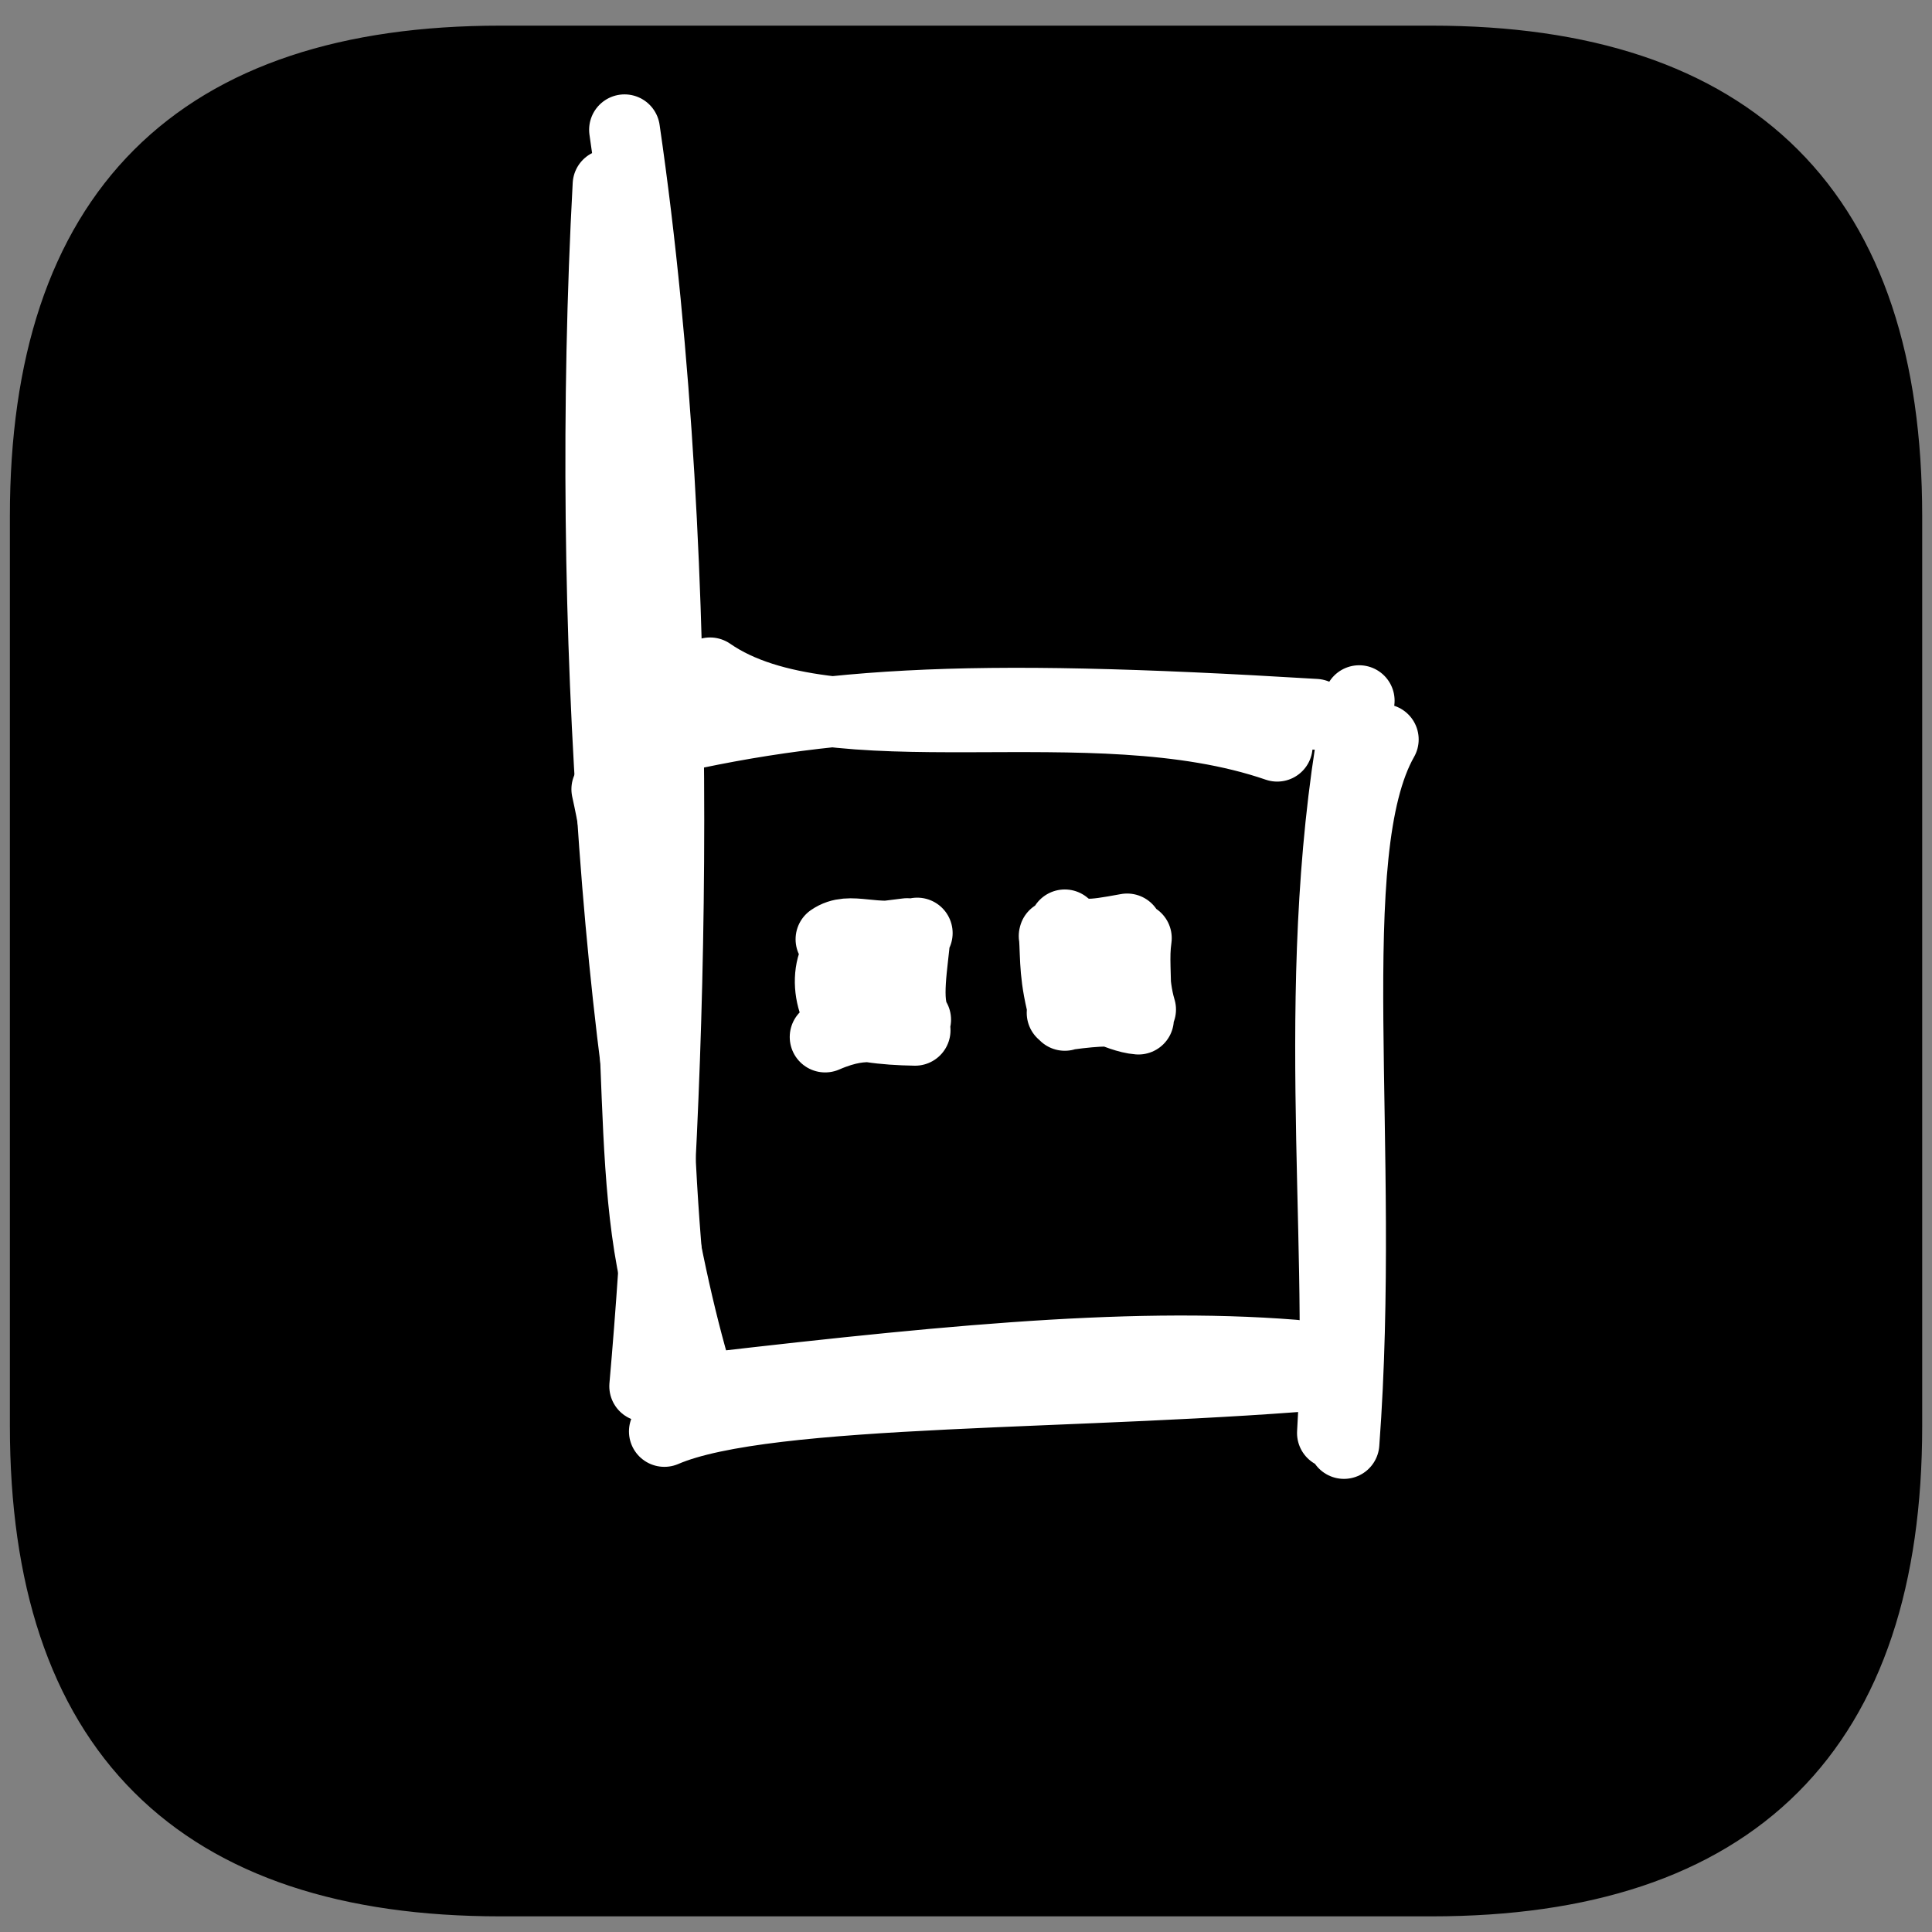 <?xml version="1.0"?>
<svg width="400" height="400" xmlns="http://www.w3.org/2000/svg" xmlns:svg="http://www.w3.org/2000/svg" xmlns:xlink="http://www.w3.org/1999/xlink">
 <rect width="100%" height="100%" fill="#808080" stroke="none"/>
 <!-- Created with SVG-edit - https://github.com/SVG-Edit/svgedit-->
 <defs>
  <symbol height="368.35" id="svg_1" version="1.1" viewBox="0 0 123.997 122.785" width="371.99" xmlns="http://www.w3.org/2000/svg">
   <!-- svg-source:excalidraw -->
   <defs>
    <style class="style-fonts">@font-face {
        font-family: &quot;Virgil&quot;;
        src: url(&quot;https://excalidraw.com/Virgil.woff2&quot;);
      }
      @font-face {
        font-family: &quot;Cascadia&quot;;
        src: url(&quot;https://excalidraw.com/Cascadia.woff2&quot;);
      }</style>
   </defs>
   <g stroke-linecap="round" transform="translate(10 10) rotate(0 51.998 51.392)">
    <path d="m25.7,0l58.62,0.4l5.22,1.21l4.42,2l3.61,2.81l2.81,3.62l2.01,4.41l1.61,11.25l-0.4,57.41l-1.21,5.22l-2.01,4.42l-2.81,3.61l-3.61,2.81l-4.42,2.01l-11.24,1.6l-58.63,-0.4l-5.22,-1.2l-4.41,-2.01l-3.62,-2.81l-2.81,-3.61l-2,-4.42l-1.21,-5.22l-0.4,-6.02l0,-51.39l1.61,-11.25l2,-4.41l2.81,-3.62l3.62,-2.81l4.41,-2l11.25,-1.61" fill="#000" stroke-width="0"/>
    <path d="m25.7,0m0,0c14.83,0 29.67,0 52.6,0m-52.6,0c12.72,0 25.45,0 52.6,0m0,0c17.13,0 25.7,8.57 25.7,25.7m-25.7,-25.7c17.13,0 25.7,8.57 25.7,25.7m0,0c0,20.5 0,41.01 0,51.39m0,-51.39c0,14.02 0,28.04 0,51.39m0,0c0,17.13 -8.57,25.69 -25.7,25.69m25.7,-25.69c0,17.13 -8.57,25.69 -25.7,25.69m0,0c-14.64,0 -29.27,0 -52.6,0m52.6,0c-19.95,0 -39.9,0 -52.6,0m0,0c-17.13,0 -25.7,-8.56 -25.7,-25.69m25.7,25.69c-17.13,0 -25.7,-8.56 -25.7,-25.69m0,0c0,-18.74 0,-37.48 0,-51.39m0,51.39c0,-15.5 0,-31 0,-51.39m0,0c0,-17.13 8.57,-25.7 25.7,-25.7m-25.7,25.7c0,-17.13 8.57,-25.7 25.7,-25.7" fill="none" stroke="#000000" stroke-width="4"/>
   </g>
   <g stroke-linecap="round" transform="translate(44.623 47.813) rotate(0 18.869 18.869)">
    <path d="m2.92,-3.26c6.85,4.74 21.46,0.5 32.03,4.14m-36.88,0.19c10.77,-2.7 18.93,-3.21 39.04,-1.99m3.83,1.42c-3.62,6.37 -0.96,22.84 -2.22,39.76m0.86,-41.95c-2.95,15.04 -0.81,30.15 -1.51,41.36m-2.18,-4.4c-9.59,-0.76 -20.74,0.41 -35.74,2.17m38.63,-1.18c-14.7,1.34 -32.57,0.79 -38.44,3.32m0.72,-4.72c-3.47,-8.14 -1.24,-19.22 -3.97,-31.55m4.22,34.28c-1.45,-11.66 -1.96,-22.19 -0.56,-39.2" fill="none" stroke="#ffffff" stroke-width="4"/>
   </g>
   <g stroke-linecap="round">
    <g transform="translate(44.623 13.102) rotate(0 -0.603 36.257)">
     <path d="m-2.84,3.88c-1.34,24.76 0.68,52.32 4.88,66.87m-3.95,-69.97c3.72,25.52 2.57,54.85 1.14,70.96" fill="none" stroke="#ffffff" stroke-width="4"/>
    </g>
   </g>
   <mask/>
   <g stroke-linecap="round" transform="translate(54.713 59.518) rotate(0 2.018 2.422)">
    <path d="m-0.34,0.08c1.12,-0.77 2.28,0.19 4.87,-0.35m-4.42,0.34c1.26,0.02 2.69,-0.16 3.85,-0.31m0.02,0.34c0.69,0.72 0.08,1.37 -0.42,4.21m0.85,-4.49c-0.12,1.61 -0.58,3.81 0.03,4.8m-0.55,0.26c-1.33,0.54 -2,-0.39 -4.56,0.72m5.08,-0.38c-1.79,-0.03 -3.4,-0.22 -4.51,-0.75m0.78,0.61c-1.46,-1.44 -1.46,-4.24 0.28,-4.97m-0.87,5.1c-0.11,-1.51 0.25,-2.85 0.24,-5.15" fill="none" stroke="#ffffff" stroke-width="4"/>
   </g>
   <g stroke-linecap="round" transform="translate(67.427 59.115) rotate(0 1.917 2.22)">
    <path d="m-0.45,0.3c0.96,-0.3 2.54,0.22 4.01,-0.31m-3.41,-0.32c0.8,0.67 1.31,0.64 3.52,0.23m-0.13,0.35c0.68,1.24 0.41,2.62 0.89,4.2m-0.24,-4.03c-0.16,1.12 -0.01,1.96 -0.03,4.07m0.15,0.5c-1.21,-0.09 -2.8,-1.18 -3.88,-1.11m3.41,0.74c-0.94,-0.1 -1.62,-0.15 -3.59,0.12m-0.1,0.04c-0.6,-2.19 -0.5,-3.1 -0.59,-4.52m0.44,4.38c0.16,-1.77 0.23,-3.93 -0.17,-4.53" fill="none" stroke="#ffffff" stroke-width="4"/>
   </g>
  </symbol>
 </defs>
 <g class="layer">
  <title>Layer 1</title>
  <use id="svg_3" transform="matrix(1.222 0 0 1.222 197.248 125.36)" x="-183.74" xlink:href="#svg_1" y="-122.24"/>
 </g>
</svg>